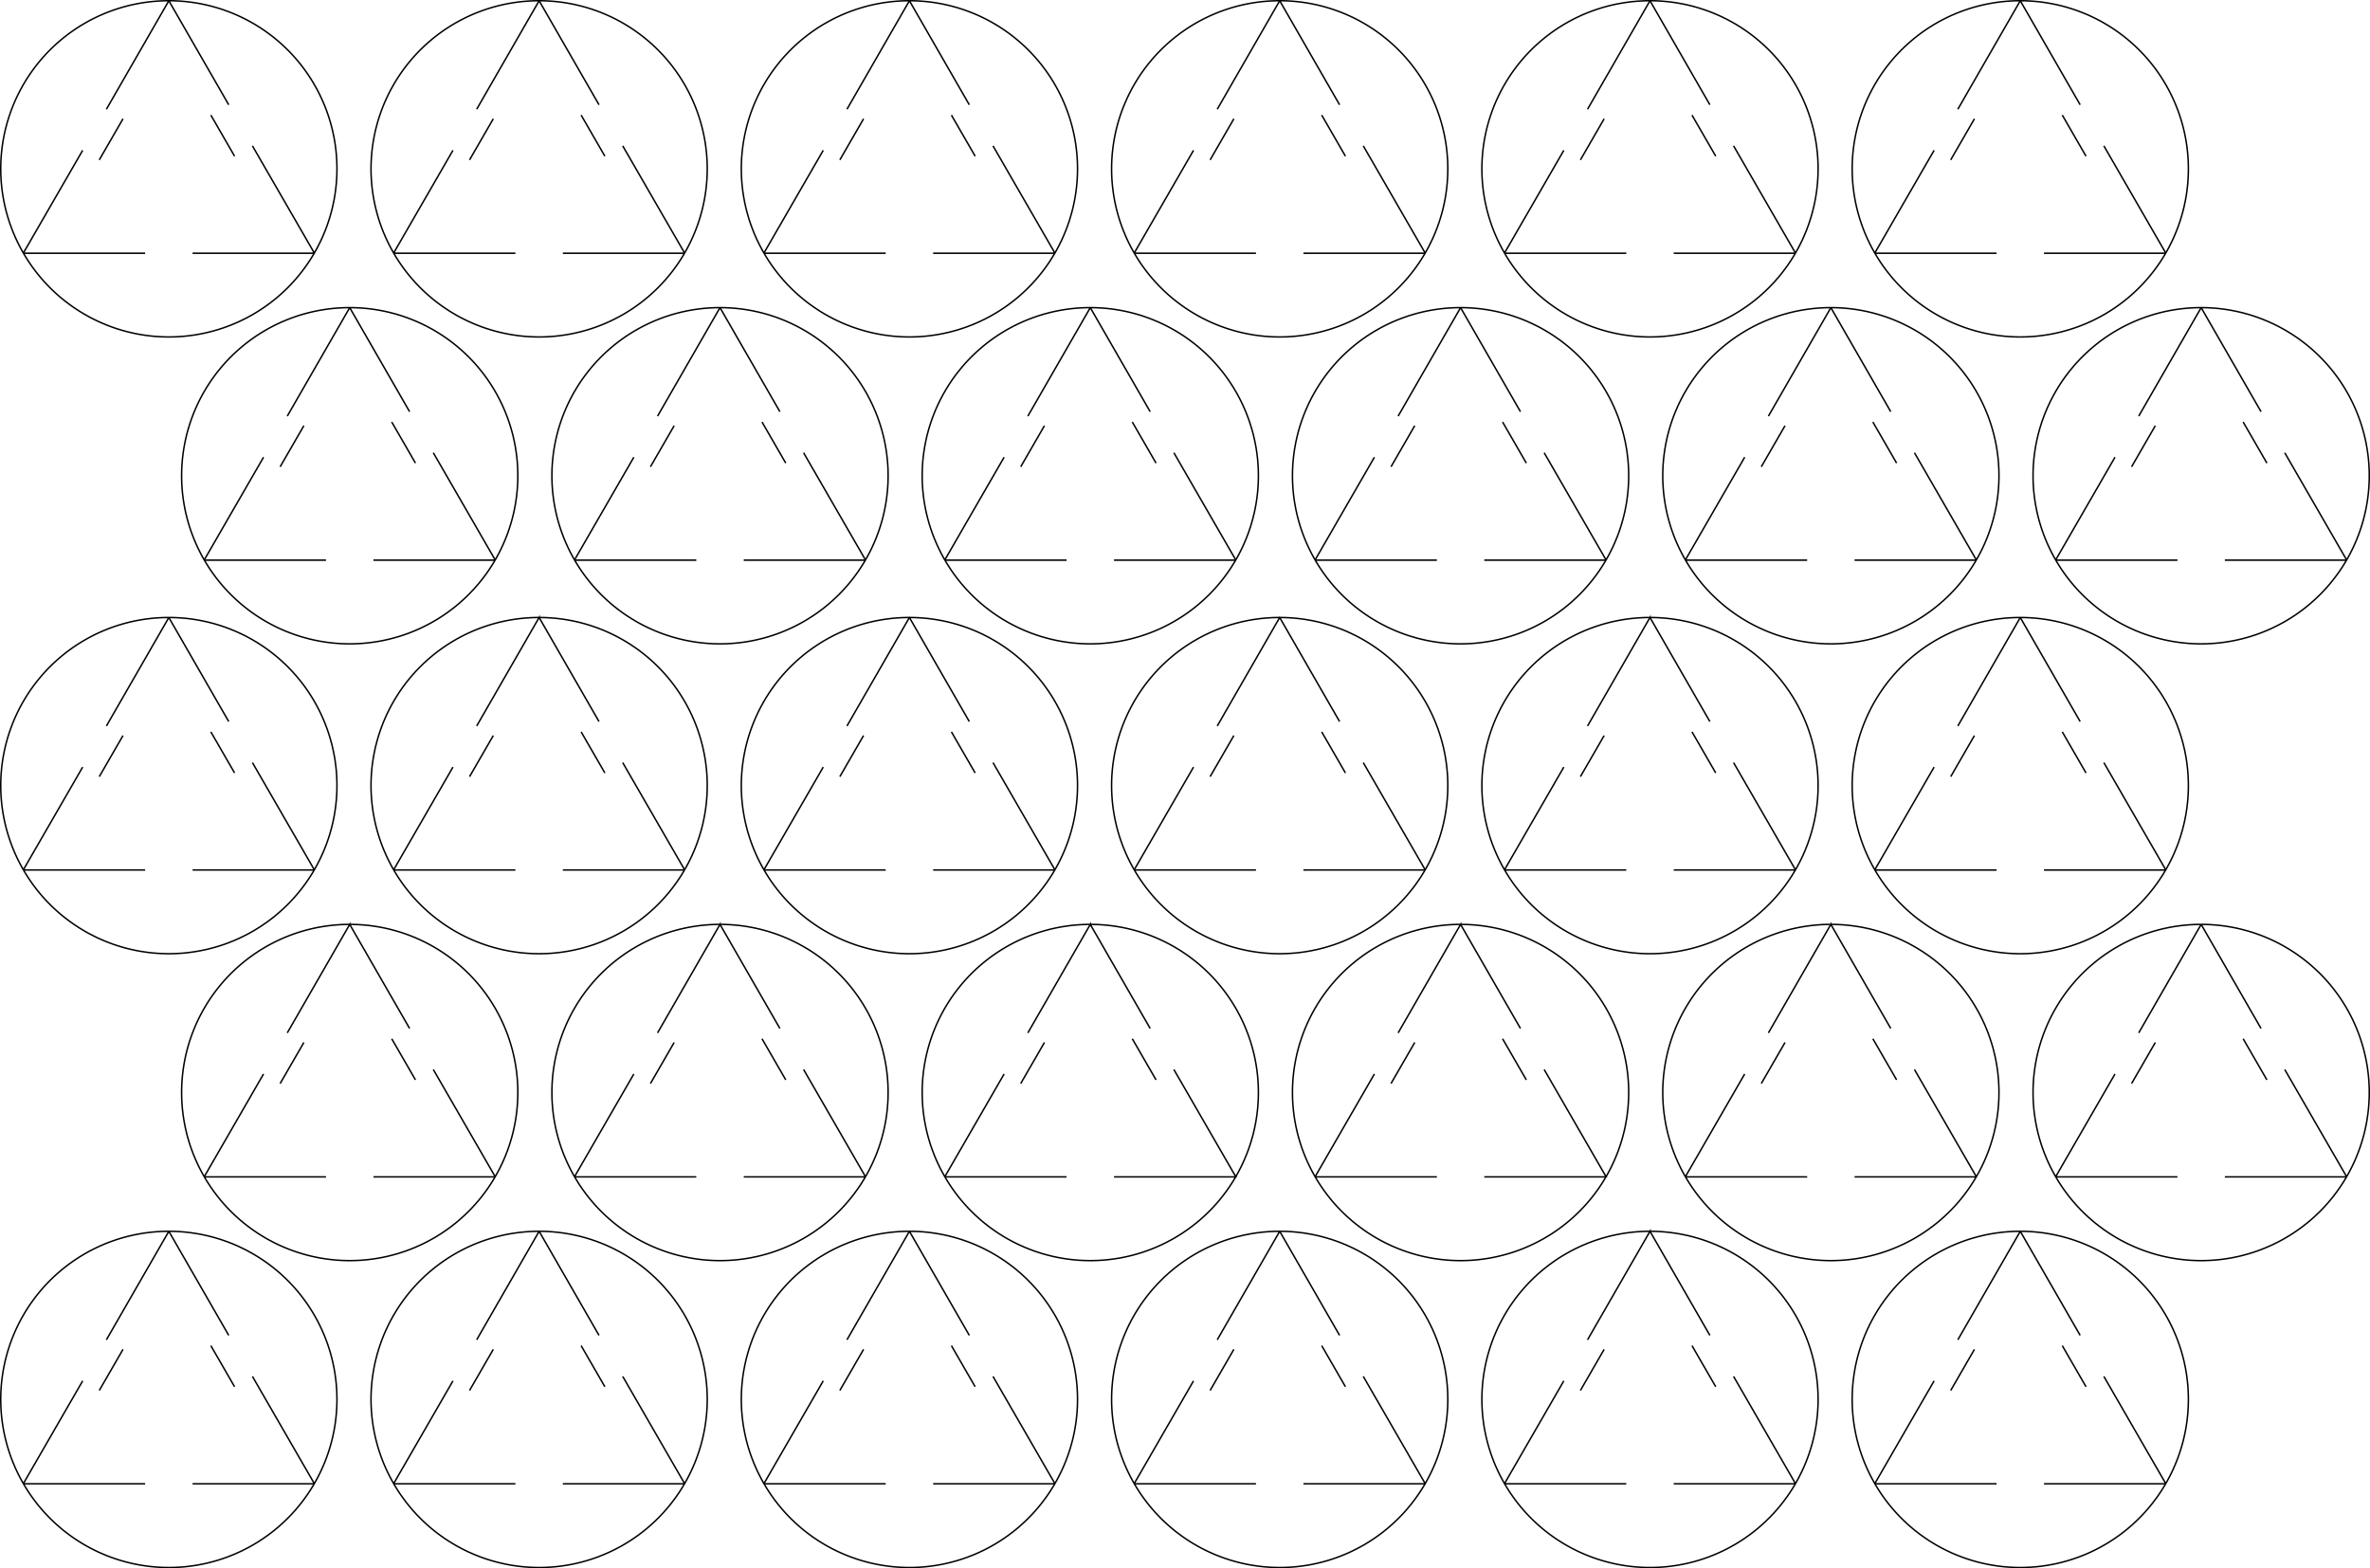 <svg id="OneCircle" xmlns="http://www.w3.org/2000/svg" viewBox="0 0 1598.553 1057.772"><defs><style>.cls-1{fill:none;stroke:#000;stroke-miterlimit:10;}</style></defs><title>SmallCircle60x44</title><path class="cls-1" d="M172.755,102.923l41.741,72.3A113.365,113.365,0,0,0,116.374,5.041L156.755,75.21M100.374,175.346H18.325a113.359,113.359,0,0,0,196.1,0H132.374M74.257,78.217,116.374,5.041A113.364,113.364,0,0,0,18.253,175.22l40-69.29m102.457,3.959-16-27.712m-75.26,30.207,16-27.713" transform="translate(-2.487 -4.541)"/><path class="cls-1" d="M422.512,102.923l41.74,72.3A113.365,113.365,0,0,0,366.13,5.041L406.512,75.21M350.13,175.346H268.081a113.359,113.359,0,0,0,196.1,0H382.13M324.013,78.217,366.13,5.041A113.364,113.364,0,0,0,268.009,175.22l40-69.29m102.457,3.959-16-27.712m-75.26,30.207,16-27.713" transform="translate(-2.487 -4.541)"/><path class="cls-1" d="M672.268,102.923l41.74,72.3A113.365,113.365,0,0,0,615.886,5.041L656.268,75.21M599.886,175.346H517.838a113.359,113.359,0,0,0,196.1,0H631.886M573.769,78.217,615.886,5.041A113.364,113.364,0,0,0,517.765,175.22l40-69.29m102.458,3.959-16-27.712m-75.26,30.207,16-27.713" transform="translate(-2.487 -4.541)"/><path class="cls-1" d="M922.024,102.923l41.74,72.3A113.365,113.365,0,0,0,865.642,5.041L906.024,75.21M849.643,175.346H767.594a113.359,113.359,0,0,0,196.1,0H881.643M823.525,78.217,865.642,5.041A113.365,113.365,0,0,0,767.521,175.22l40-69.29m102.458,3.959-16-27.712m-75.26,30.207,16-27.713" transform="translate(-2.487 -4.541)"/><path class="cls-1" d="M1171.78,102.923l41.74,72.3A113.364,113.364,0,0,0,1115.4,5.041L1155.78,75.21M1099.4,175.346H1017.35a113.359,113.359,0,0,0,196.1,0H1131.4m-58.118-97.129L1115.4,5.041a113.365,113.365,0,0,0-98.122,170.179l40-69.29m102.458,3.959-16-27.712m-75.26,30.207,16-27.713" transform="translate(-2.487 -4.541)"/><path class="cls-1" d="M1421.536,102.923l41.741,72.3A113.365,113.365,0,0,0,1365.155,5.041l40.381,70.169m-56.381,100.136h-82.049a113.359,113.359,0,0,0,196.1,0h-82.049m-58.117-97.129,42.117-73.176a113.364,113.364,0,0,0-98.121,170.179l40-69.29m102.457,3.959-16-27.712m-75.26,30.207,16-27.713" transform="translate(-2.487 -4.541)"/><path class="cls-1" d="M294.755,309.923l41.741,72.3a113.365,113.365,0,0,0-98.122-170.179l40.381,70.169M222.374,382.346H140.325a113.359,113.359,0,0,0,196.1,0H254.374m-58.117-97.129,42.117-73.176A113.364,113.364,0,0,0,140.253,382.22l40-69.29m102.457,3.959-16-27.712m-75.26,30.207,16-27.713" transform="translate(-2.487 -4.541)"/><path class="cls-1" d="M544.512,309.923l41.74,72.3A113.365,113.365,0,0,0,488.13,212.041l40.382,70.169M472.13,382.346H390.081a113.359,113.359,0,0,0,196.1,0H504.13m-58.117-97.129,42.117-73.176A113.364,113.364,0,0,0,390.009,382.22l40-69.29m102.457,3.959-16-27.712m-75.26,30.207,16-27.713" transform="translate(-2.487 -4.541)"/><path class="cls-1" d="M794.268,309.923l41.74,72.3a113.365,113.365,0,0,0-98.122-170.179l40.382,70.169M721.886,382.346H639.838a113.359,113.359,0,0,0,196.1,0H753.886m-58.117-97.129,42.117-73.176A113.364,113.364,0,0,0,639.765,382.22l40-69.29m102.458,3.959-16-27.712m-75.26,30.207,16-27.713" transform="translate(-2.487 -4.541)"/><path class="cls-1" d="M1044.024,309.923l41.74,72.3a113.365,113.365,0,0,0-98.122-170.179l40.382,70.169M971.643,382.346H889.594a113.359,113.359,0,0,0,196.1,0h-82.048m-58.118-97.129,42.117-73.176A113.365,113.365,0,0,0,889.521,382.22l40-69.29m102.458,3.959-16-27.712m-75.26,30.207,16-27.713" transform="translate(-2.487 -4.541)"/><path class="cls-1" d="M1293.78,309.923l41.74,72.3A113.364,113.364,0,0,0,1237.4,212.041l40.381,70.169M1221.4,382.346H1139.35a113.359,113.359,0,0,0,196.1,0H1253.4m-58.118-97.129,42.118-73.176a113.365,113.365,0,0,0-98.122,170.179l40-69.29m102.458,3.959-16-27.712m-75.26,30.207,16-27.713" transform="translate(-2.487 -4.541)"/><path class="cls-1" d="M1543.536,309.923l41.741,72.3a113.365,113.365,0,0,0-98.122-170.179l40.381,70.169m-56.381,100.136h-82.049a113.359,113.359,0,0,0,196.1,0h-82.049m-58.117-97.129,42.117-73.176a113.364,113.364,0,0,0-98.121,170.179l40-69.29m102.457,3.959-16-27.712m-75.26,30.207,16-27.713" transform="translate(-2.487 -4.541)"/><path class="cls-1" d="M172.755,518.923l41.74,72.3a113.365,113.365,0,0,0-98.122-170.179l40.382,70.169M100.373,591.346H18.324a113.359,113.359,0,0,0,196.1,0H132.373M74.256,494.217l42.117-73.176A113.364,113.364,0,0,0,18.252,591.22l40-69.29m102.457,3.959-16-27.712M69.454,528.384l16-27.713" transform="translate(-2.487 -4.541)"/><path class="cls-1" d="M422.511,518.923l41.74,72.3a113.365,113.365,0,0,0-98.122-170.179l40.382,70.169M350.129,591.346H268.081a113.359,113.359,0,0,0,196.1,0H382.129m-58.117-97.129,42.117-73.176A113.364,113.364,0,0,0,268.008,591.22l40-69.29m102.458,3.959-16-27.712m-75.26,30.207,16-27.713" transform="translate(-2.487 -4.541)"/><path class="cls-1" d="M672.267,518.923l41.74,72.3a113.365,113.365,0,0,0-98.121-170.179l40.381,70.169M599.886,591.346H517.837a113.359,113.359,0,0,0,196.1,0H631.886m-58.118-97.129,42.118-73.176A113.365,113.365,0,0,0,517.764,591.22l40-69.29m102.458,3.959-16-27.712m-75.26,30.207,16-27.713" transform="translate(-2.487 -4.541)"/><path class="cls-1" d="M922.023,518.923l41.74,72.3a113.364,113.364,0,0,0-98.121-170.179l40.381,70.169M849.642,591.346H767.593a113.359,113.359,0,0,0,196.1,0H881.642m-58.117-97.129,42.117-73.176A113.365,113.365,0,0,0,767.52,591.22l40-69.29m102.457,3.959-16-27.712m-75.26,30.207,16-27.713" transform="translate(-2.487 -4.541)"/><path class="cls-1" d="M1171.779,518.923l41.741,72.3A113.365,113.365,0,0,0,1115.4,421.041l40.381,70.169M1099.4,591.346h-82.049a113.359,113.359,0,0,0,196.1,0H1131.4m-58.117-97.129,42.117-73.176a113.364,113.364,0,0,0-98.121,170.179l40-69.29m102.457,3.959-16-27.712m-75.26,30.207,16-27.713" transform="translate(-2.487 -4.541)"/><path class="cls-1" d="M1421.536,518.923l41.74,72.3a113.365,113.365,0,0,0-98.122-170.179l40.382,70.169m-56.382,100.136h-82.049a113.359,113.359,0,0,0,196.1,0h-82.049m-58.117-97.129,42.117-73.176a113.364,113.364,0,0,0-98.121,170.179l40-69.29m102.457,3.959-16-27.712m-75.26,30.207,16-27.713" transform="translate(-2.487 -4.541)"/><path class="cls-1" d="M294.755,725.923l41.74,72.3a113.365,113.365,0,0,0-98.122-170.179l40.382,70.169M222.374,798.346H140.325a113.359,113.359,0,0,0,196.1,0H254.374m-58.118-97.129,42.117-73.176A113.365,113.365,0,0,0,140.252,798.22l40-69.29m102.458,3.959-16-27.712m-75.26,30.207,16-27.713" transform="translate(-2.487 -4.541)"/><path class="cls-1" d="M544.511,725.923l41.74,72.3A113.364,113.364,0,0,0,488.13,628.041l40.381,70.169M472.13,798.346H390.081a113.359,113.359,0,0,0,196.1,0H504.13m-58.118-97.129,42.118-73.176A113.365,113.365,0,0,0,390.008,798.22l40-69.29m102.458,3.959-16-27.712m-75.26,30.207,16-27.713" transform="translate(-2.487 -4.541)"/><path class="cls-1" d="M794.267,725.923l41.741,72.3a113.365,113.365,0,0,0-98.122-170.179l40.381,70.169M721.886,798.346H639.837a113.359,113.359,0,0,0,196.1,0H753.886m-58.117-97.129,42.117-73.176A113.364,113.364,0,0,0,639.765,798.22l40-69.29m102.457,3.959-16-27.712m-75.26,30.207,16-27.713" transform="translate(-2.487 -4.541)"/><path class="cls-1" d="M1044.023,725.923l41.741,72.3a113.365,113.365,0,0,0-98.122-170.179l40.381,70.169M971.642,798.346H889.593a113.359,113.359,0,0,0,196.1,0h-82.049m-58.117-97.129,42.117-73.176A113.364,113.364,0,0,0,889.521,798.22l40-69.29m102.457,3.959-16-27.712m-75.26,30.207,16-27.713" transform="translate(-2.487 -4.541)"/><path class="cls-1" d="M1293.78,725.923l41.74,72.3A113.365,113.365,0,0,0,1237.4,628.041l40.382,70.169M1221.4,798.346h-82.049a113.359,113.359,0,0,0,196.1,0H1253.4m-58.117-97.129,42.117-73.176a113.364,113.364,0,0,0-98.121,170.179l40-69.29m102.457,3.959-16-27.712m-75.259,30.207,16-27.713" transform="translate(-2.487 -4.541)"/><path class="cls-1" d="M1543.536,725.923l41.74,72.3a113.365,113.365,0,0,0-98.122-170.179l40.382,70.169m-56.382,100.136h-82.048a113.359,113.359,0,0,0,196.1,0h-82.049m-58.117-97.129,42.117-73.176a113.364,113.364,0,0,0-98.121,170.179l40-69.29m102.458,3.959-16-27.712m-75.26,30.207,16-27.713" transform="translate(-2.487 -4.541)"/><path class="cls-1" d="M172.755,932.923l41.74,72.3a113.365,113.365,0,0,0-98.122-170.179l40.382,70.169m-56.382,100.136H18.324a113.359,113.359,0,0,0,196.1,0H132.373M74.256,908.217l42.117-73.176A113.364,113.364,0,0,0,18.252,1005.22l40-69.29m102.457,3.959-16-27.712M69.454,942.384l16-27.713" transform="translate(-2.487 -4.541)"/><path class="cls-1" d="M422.511,932.923l41.74,72.3a113.365,113.365,0,0,0-98.122-170.179l40.382,70.169m-56.382,100.136H268.081a113.359,113.359,0,0,0,196.1,0H382.129m-58.117-97.129,42.117-73.176a113.364,113.364,0,0,0-98.121,170.179l40-69.29m102.458,3.959-16-27.712m-75.26,30.207,16-27.713" transform="translate(-2.487 -4.541)"/><path class="cls-1" d="M672.267,932.923l41.74,72.3a113.365,113.365,0,0,0-98.121-170.179l40.381,70.169m-56.381,100.136H517.837a113.359,113.359,0,0,0,196.1,0H631.886m-58.118-97.129,42.118-73.176a113.365,113.365,0,0,0-98.122,170.179l40-69.29m102.458,3.959-16-27.712m-75.26,30.207,16-27.713" transform="translate(-2.487 -4.541)"/><path class="cls-1" d="M922.023,932.923l41.74,72.3a113.364,113.364,0,0,0-98.121-170.179l40.381,70.169m-56.381,100.136H767.593a113.359,113.359,0,0,0,196.1,0H881.642m-58.117-97.129,42.117-73.176A113.365,113.365,0,0,0,767.52,1005.22l40-69.29m102.457,3.959-16-27.712m-75.26,30.207,16-27.713" transform="translate(-2.487 -4.541)"/><path class="cls-1" d="M1171.779,932.923l41.741,72.3A113.365,113.365,0,0,0,1115.4,835.041l40.381,70.169M1099.4,1005.346h-82.049a113.359,113.359,0,0,0,196.1,0H1131.4m-58.117-97.129,42.117-73.176a113.364,113.364,0,0,0-98.121,170.179l40-69.29m102.457,3.959-16-27.712m-75.26,30.207,16-27.713" transform="translate(-2.487 -4.541)"/><path class="cls-1" d="M1421.536,932.923l41.74,72.3a113.365,113.365,0,0,0-98.122-170.179l40.382,70.169m-56.382,100.136h-82.049a113.359,113.359,0,0,0,196.1,0h-82.049m-58.117-97.129,42.117-73.176a113.364,113.364,0,0,0-98.121,170.179l40-69.29m102.457,3.959-16-27.712m-75.26,30.207,16-27.713" transform="translate(-2.487 -4.541)"/></svg>
